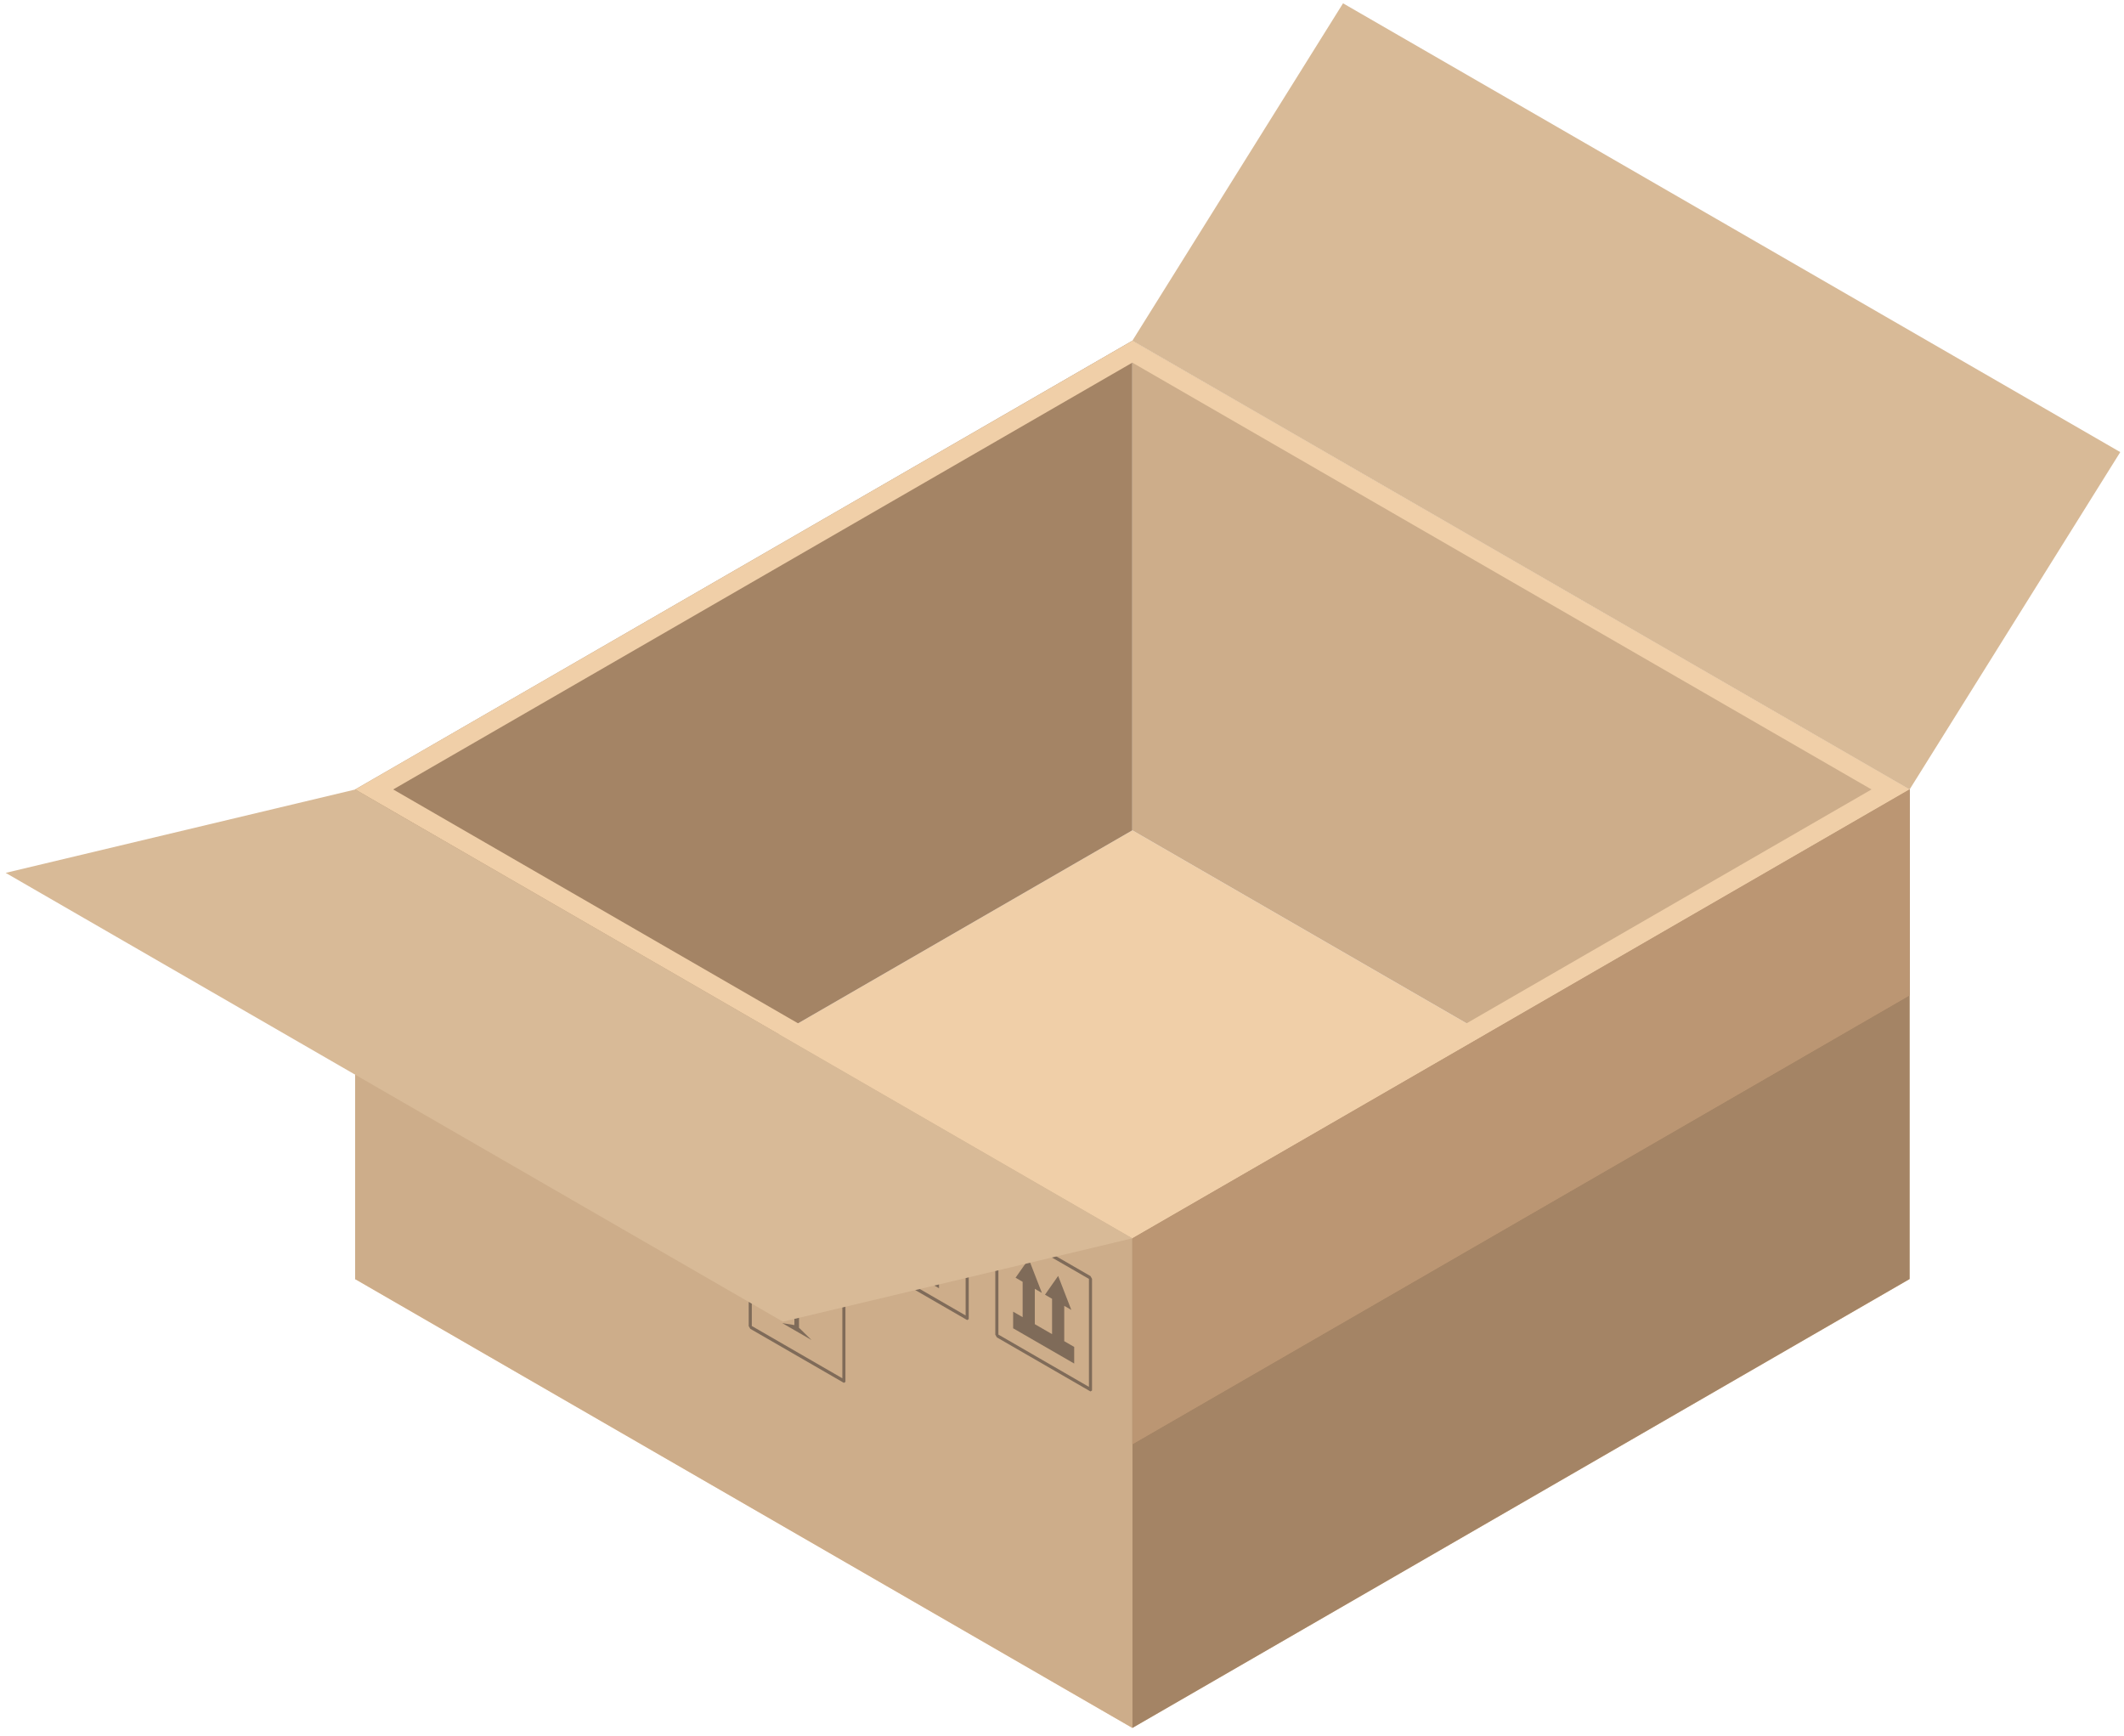<?xml version="1.0" encoding="UTF-8"?>
<svg width="175px" height="143px" viewBox="0 0 175 143" version="1.1" xmlns="http://www.w3.org/2000/svg" xmlns:xlink="http://www.w3.org/1999/xlink">
    <!-- Generator: Sketch 55.2 (78181) - https://sketchapp.com -->
    <title>Group</title>
    <desc>Created with Sketch.</desc>
    <g id="Page-1" stroke="none" stroke-width="1" fill="none" fill-rule="evenodd">
        <g id="4076" transform="translate(-37, -14)">
            <g id="Group" transform="translate(37.467, 14.272)">
                <polyline id="Fill-132" fill="#F0CFA8" points="92.83 68.129 28.793 105.1 92.83 142.072 156.866 105.1 92.83 68.129"></polyline>
                <polyline id="Fill-133" fill="#A48465" points="92.83 68.129 28.793 105.1 28.793 64.768 92.83 27.796 92.83 68.129"></polyline>
                <polyline id="Fill-134" fill="#CDAD8A" points="28.793 64.768 28.793 105.1 92.83 142.072 92.83 101.739 28.793 64.768"></polyline>
                <polyline id="Fill-135" fill="#CDAD8A" points="156.866 105.1 92.83 68.129 92.83 27.796 156.866 64.768 156.866 105.1"></polyline>
                <polyline id="Fill-136" fill="#A48465" points="156.866 64.762 156.866 105.096 92.831 142.075 92.831 101.741 156.866 64.762"></polyline>
                <polyline id="Fill-137" fill="#D8BA97" points="156.866 64.768 92.83 27.796 110.188 0 174.225 36.972 156.866 64.768"></polyline>
                <polyline id="Fill-138" fill="#BB9673" points="156.865 64.762 156.865 81.724 92.829 118.702 92.829 101.741 156.865 64.762"></polyline>
                <path d="M121.155,83.573 L92.829,99.938 L31.929,64.762 L92.829,29.602 L153.729,64.762 L121.155,83.573 Z M92.829,27.799 L28.794,64.762 L63.72,84.937 L92.829,101.741 L121.939,84.937 L156.865,64.762 L92.829,27.799 L92.829,27.799 Z" id="Fill-139" fill="#F0CFA8"></path>
                <polyline id="Fill-140" fill="#BB9673" points="156.865 64.762 156.865 81.724 136.627 93.417 92.829 118.702 92.829 101.741 121.939 84.937 156.865 64.762"></polyline>
                <path d="M65.359,94.102 C65.382,93.91 65.356,93.649 65.356,93.649 C65.356,93.649 65.044,93.69 64.963,93.84 L64.95,93.871 C62.896,92.838 62.782,94.739 62.782,94.739 L62.801,94.75 C62.847,94.614 62.975,94.571 63.128,94.659 C63.281,94.748 63.409,94.938 63.455,95.128 L63.493,95.15 C63.539,95.014 63.668,94.971 63.821,95.059 C63.972,95.147 64.102,95.339 64.148,95.528 L64.186,95.55 C64.232,95.414 64.361,95.371 64.513,95.459 C64.665,95.547 64.795,95.739 64.841,95.928 L64.879,95.95 L65.029,95.816 L65.029,98.493 C65.029,98.634 64.932,98.693 64.814,98.625 C64.695,98.556 64.598,98.385 64.598,98.244 L64.598,97.814 C64.598,97.698 64.519,97.559 64.422,97.502 C64.325,97.446 64.245,97.495 64.245,97.611 L64.245,98.04 C64.245,98.414 64.5,98.865 64.814,99.046 C65.127,99.227 65.382,99.07 65.382,98.696 L65.382,96.02 C65.452,96.11 65.506,96.219 65.533,96.327 L65.571,96.349 C65.616,96.213 65.746,96.171 65.898,96.259 C66.05,96.347 66.179,96.538 66.225,96.727 L66.263,96.749 C66.309,96.613 66.438,96.57 66.591,96.658 C66.743,96.747 66.872,96.938 66.918,97.127 L66.956,97.149 C67.002,97.013 67.131,96.97 67.283,97.059 C67.436,97.146 67.564,97.338 67.61,97.527 L67.629,97.538 C67.629,97.538 67.463,95.412 65.359,94.102" id="Fill-141" fill="#7F6B59"></path>
                <path d="M64.073,93.256 C64.172,93.371 64.294,93.385 64.374,93.235 C64.454,93.086 64.409,92.63 64.409,92.63 C64.409,92.63 64.097,92.671 64.016,92.821 C63.936,92.97 63.974,93.142 64.073,93.256" id="Fill-142" fill="#7F6B59"></path>
                <path d="M64.857,93.288 C64.955,93.402 65.077,93.417 65.158,93.267 C65.238,93.118 65.193,92.662 65.193,92.662 C65.193,92.662 64.881,92.703 64.8,92.853 C64.72,93.002 64.758,93.173 64.857,93.288" id="Fill-143" fill="#7F6B59"></path>
                <path d="M66.763,94.051 C66.682,94.2 66.721,94.372 66.819,94.486 C66.918,94.601 67.04,94.615 67.12,94.465 C67.201,94.316 67.155,93.86 67.155,93.86 C67.155,93.86 66.843,93.901 66.763,94.051" id="Fill-144" fill="#7F6B59"></path>
                <path d="M66.886,95.129 C66.805,95.279 66.844,95.45 66.942,95.565 C67.041,95.679 67.163,95.694 67.243,95.544 C67.324,95.395 67.278,94.939 67.278,94.939 C67.278,94.939 66.966,94.979 66.886,95.129" id="Fill-145" fill="#7F6B59"></path>
                <path d="M65.731,93.271 C65.83,93.386 65.952,93.4 66.033,93.25 C66.113,93.101 66.068,92.645 66.068,92.645 C66.068,92.645 65.756,92.686 65.675,92.836 C65.595,92.986 65.633,93.157 65.731,93.271" id="Fill-146" fill="#7F6B59"></path>
                <path d="M65.9,93.908 C65.819,94.058 65.857,94.229 65.956,94.343 C66.054,94.458 66.177,94.473 66.257,94.323 C66.338,94.173 66.292,93.717 66.292,93.717 C66.292,93.717 65.98,93.758 65.9,93.908" id="Fill-147" fill="#7F6B59"></path>
                <path d="M66.595,93.349 C66.693,93.463 66.815,93.478 66.896,93.328 C66.976,93.179 66.931,92.723 66.931,92.723 C66.931,92.723 66.619,92.764 66.538,92.914 C66.458,93.063 66.496,93.234 66.595,93.349" id="Fill-148" fill="#7F6B59"></path>
                <path d="M61.476,97.794 L68.935,102.1 L68.935,93.206 L61.476,88.899 L61.476,97.794 Z M69.063,102.478 L61.348,98.025 L61.221,97.799 L61.221,88.6 L61.348,88.521 L69.063,92.975 L69.19,93.201 L69.19,102.4 L69.063,102.478 L69.063,102.478 Z" id="Fill-149" fill="#7F6B59"></path>
                <path d="M68.935,113.269 L61.476,108.962 L61.476,100.067 L68.935,104.374 L68.935,113.269 Z M69.063,104.143 L61.348,99.689 L61.221,99.768 L61.221,108.967 L61.348,109.193 L69.063,113.647 L69.19,113.568 L69.19,104.369 L69.063,104.143 L69.063,104.143 Z" id="Fill-150" fill="#7F6B59"></path>
                <path d="M64.984,106.207 L64.984,108.886 L63.984,108.725 L64.984,109.302 L65.364,109.521 L66.395,110.117 L65.364,109.105 L65.364,106.433 C65.879,106.692 66.342,106.696 66.684,106.485 C67.055,106.258 67.283,105.78 67.283,105.105 L64.655,103.588 L64.42,103.869 L64.857,104.329 L64.111,104.977 L64.238,104.199 L63.984,103.844 L64.133,103.287 L63.128,102.706 C63.128,103.978 63.943,105.492 64.984,106.207" id="Fill-151" fill="#7F6B59"></path>
                <polyline id="Fill-152" fill="#7F6B59" points="75.364 98.024 74.031 98.172 75.364 99.859 76.697 99.711 75.364 98.024"></polyline>
                <polyline id="Fill-153" fill="#7F6B59" points="73.999 99.805 75.332 101.492 75.332 99.903 73.999 98.216 73.999 99.805"></polyline>
                <polyline id="Fill-154" fill="#7F6B59" points="76.738 99.797 75.405 99.945 75.405 101.534 76.738 101.386 76.738 99.797"></polyline>
                <path d="M73.84,100.223 C73.777,100.103 73.67,100.032 73.597,100.062 L73.522,100.179 C73.514,100.261 73.54,100.362 73.59,100.454 L74.224,101.625 L74.231,101.805 L74.151,101.802 L74.074,101.718 L73.45,100.564 L73.392,100.355 L73.392,99.732 C73.396,99.645 73.392,99.553 73.392,99.445 L73.392,98.507 C73.392,98.301 73.252,98.054 73.079,97.954 C72.907,97.854 72.767,97.94 72.767,98.146 L72.767,99.876 C72.767,100.186 72.849,100.537 73.003,100.876 L73.691,102.394 C73.78,102.59 73.827,102.792 73.827,102.971 L73.827,104.079 L74.818,104.651 L74.818,102.743 C74.818,102.317 74.685,101.831 74.447,101.377 L73.84,100.223" id="Fill-155" fill="#7F6B59"></path>
                <path d="M77.648,100.592 C77.475,100.492 77.336,100.578 77.336,100.784 L77.336,102.633 L77.278,102.774 L76.654,103.207 L76.576,103.202 L76.497,103.113 L76.504,102.942 L77.137,102.501 C77.187,102.467 77.214,102.396 77.206,102.306 L77.13,102.102 C77.057,101.987 76.951,101.935 76.887,101.982 L76.281,102.436 C76.042,102.614 75.91,102.948 75.91,103.374 L75.91,105.281 L76.9,105.853 L76.9,104.745 C76.9,104.566 76.948,104.419 77.036,104.325 L77.724,103.602 C77.878,103.44 77.961,103.186 77.961,102.875 L77.961,101.145 C77.961,100.939 77.821,100.691 77.648,100.592" id="Fill-156" fill="#7F6B59"></path>
                <path d="M71.635,103.789 L79.093,108.095 L79.093,99.201 L71.635,94.895 L71.635,103.789 Z M79.221,108.474 L71.507,104.02 L71.379,103.794 L71.379,94.595 L71.507,94.516 L79.221,98.97 L79.348,99.196 L79.348,108.395 L79.221,108.474 L79.221,108.474 Z" id="Fill-157" fill="#7F6B59"></path>
                <polyline id="Fill-158" fill="#7F6B59" points="87.217 110.212 87.217 107.3 87.8 107.637 86.716 104.837 85.631 106.385 86.215 106.721 86.215 109.634 84.793 108.813 84.793 105.9 85.376 106.237 84.292 103.438 83.207 104.985 83.79 105.322 83.79 108.234 83.007 107.782 83.007 109.151 88.037 112.055 88.037 110.686 87.217 110.212"></polyline>
                <path d="M81.793,109.67 L89.251,113.976 L89.251,105.082 L81.793,100.775 L81.793,109.67 Z M89.379,114.354 L81.665,109.9 L81.537,109.674 L81.537,100.475 L81.665,100.396 L89.379,104.851 L89.507,105.077 L89.507,114.276 L89.379,114.354 L89.379,114.354 Z" id="Fill-159" fill="#7F6B59"></path>
                <polyline id="Fill-161" fill="#D8BA97" points="0 71.634 28.793 64.768 92.83 101.739 64.037 108.605 0 71.634"></polyline>
            </g>
        </g>
    </g>
</svg>